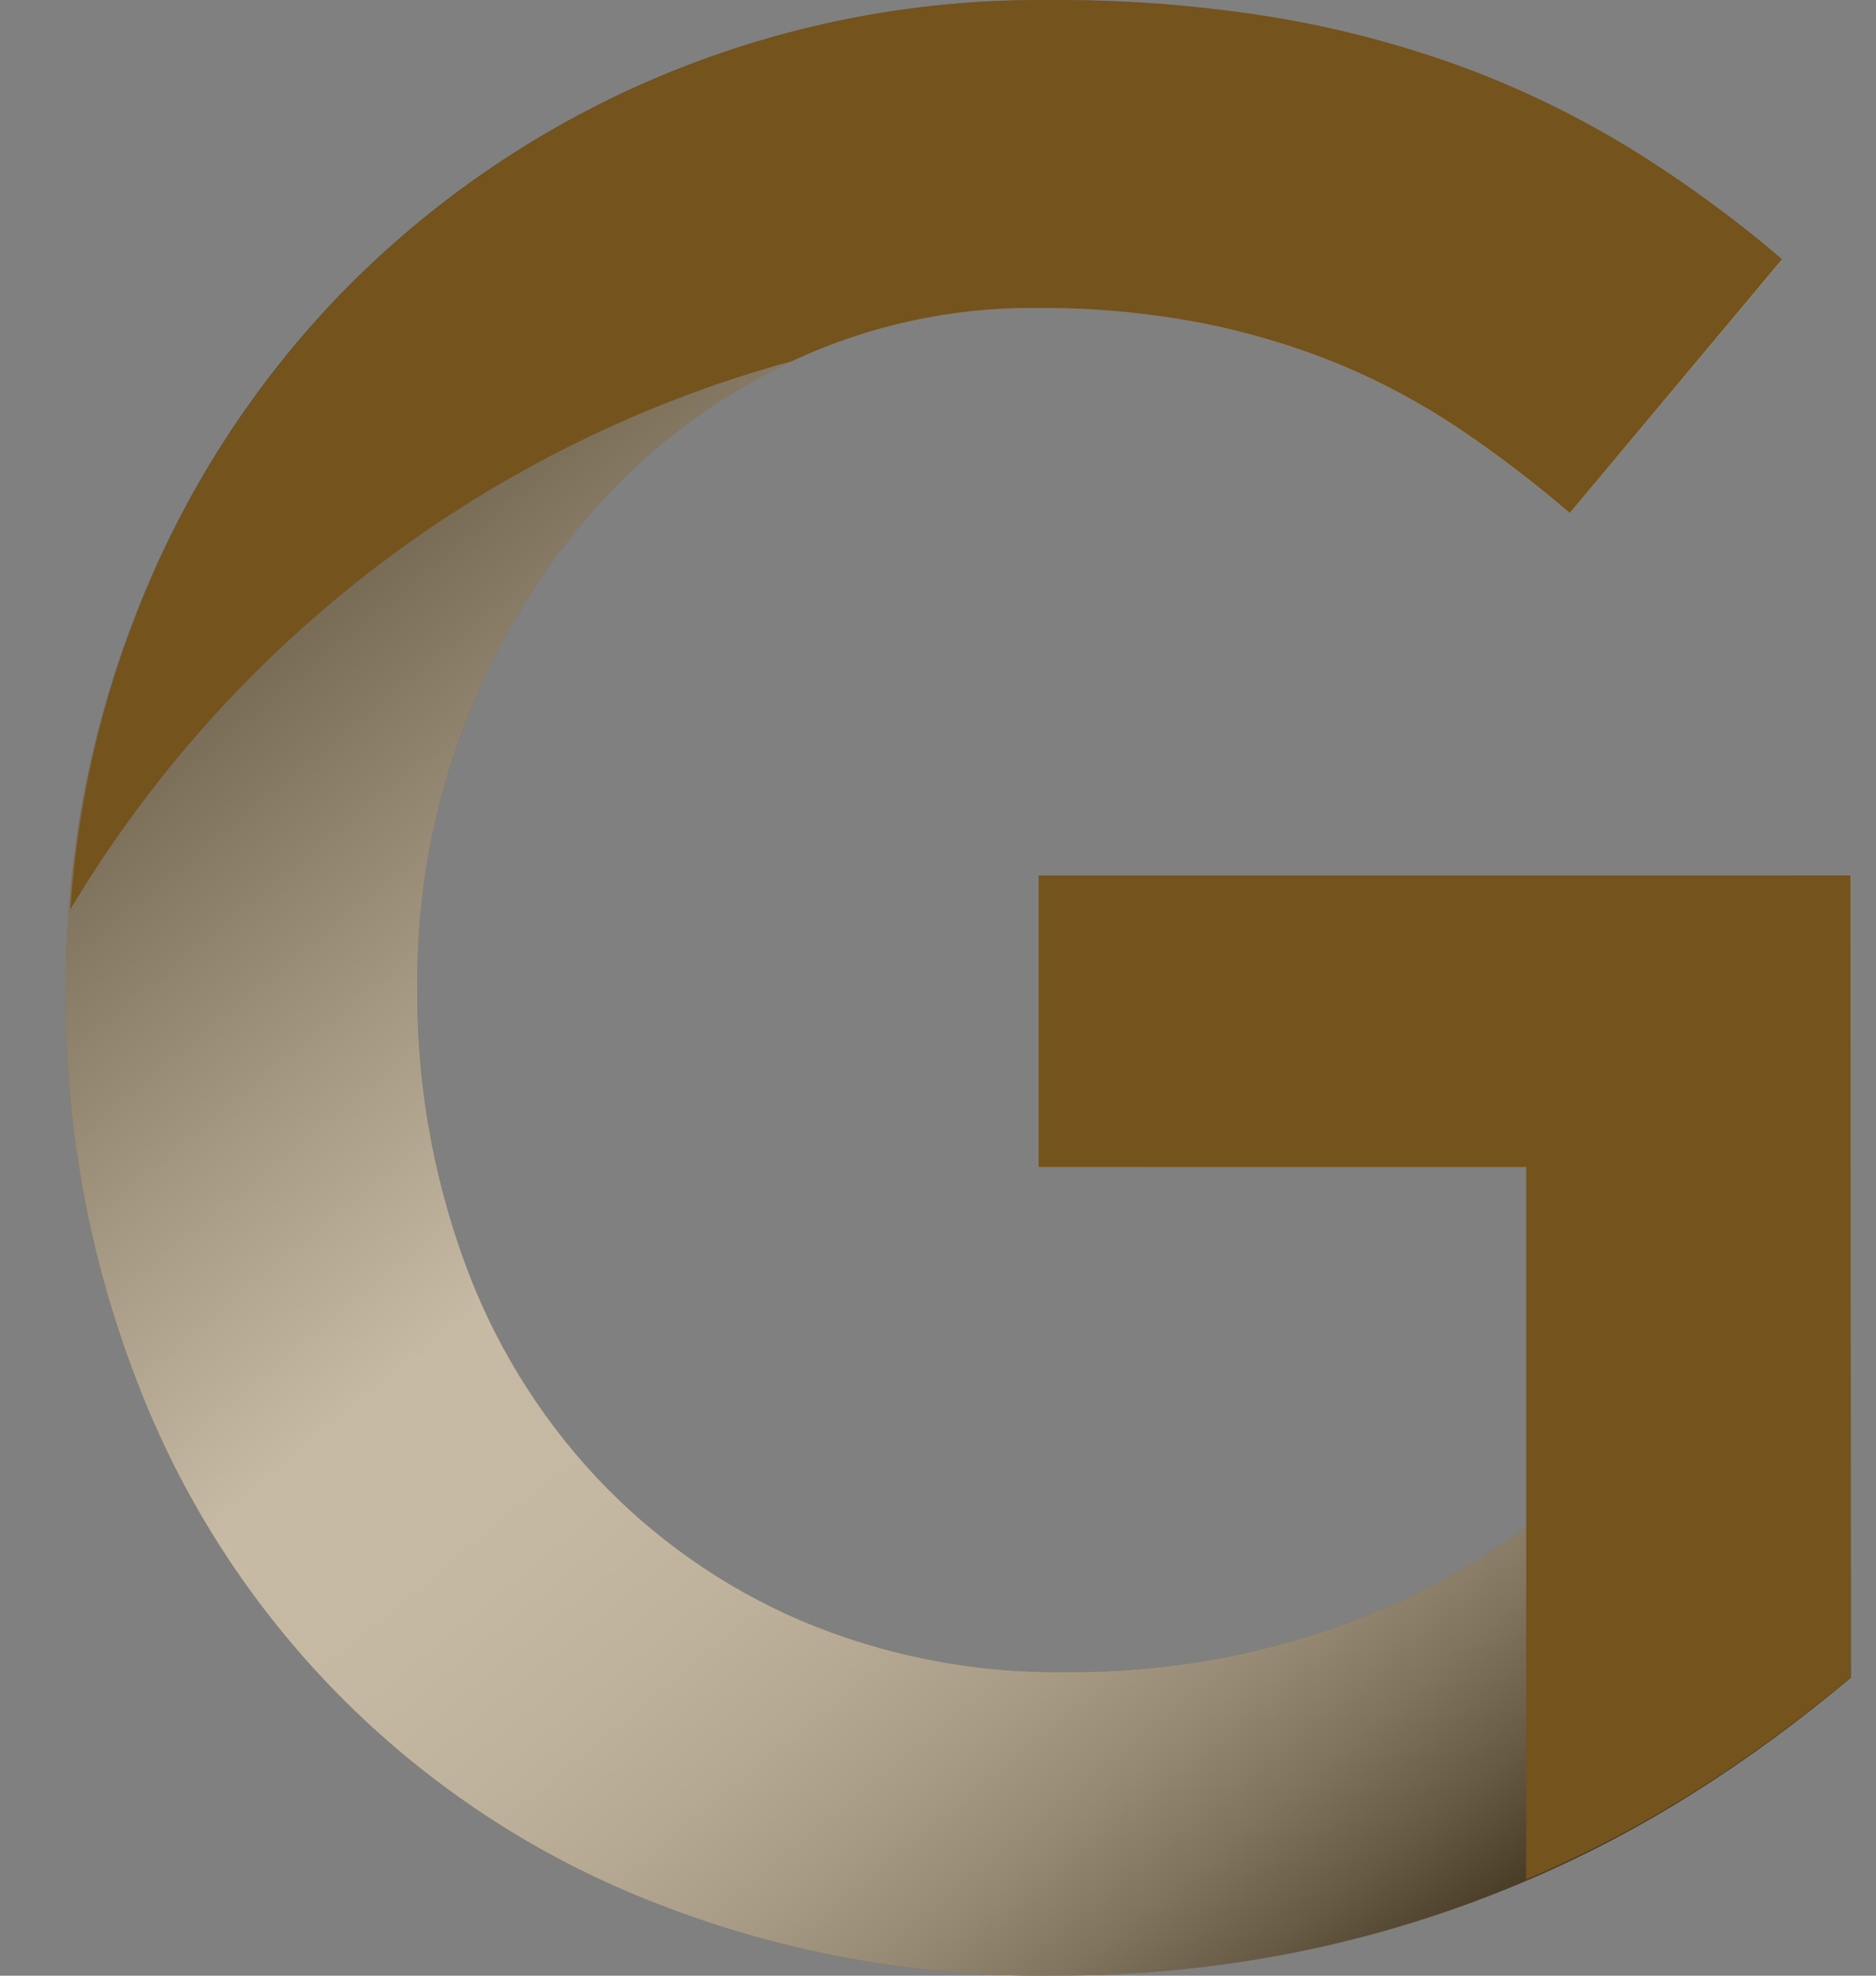 <svg width="19" height="20" viewBox="0 0 19 20" fill="none" xmlns="http://www.w3.org/2000/svg">
<rect x="0" y="0" width="19" height="20" fill="#808080" stroke="none"/>
<path d="M17.155 18.148C15.918 18.931 14.548 19.479 13.113 19.765C12.313 19.923 11.499 20.002 10.684 19.999C9.277 20.019 7.88 19.761 6.573 19.239C5.391 18.77 4.32 18.059 3.427 17.154C2.534 16.248 1.838 15.166 1.385 13.977C0.898 12.718 0.655 11.378 0.667 10.028C0.66 8.704 0.908 7.391 1.399 6.162C1.868 4.974 2.566 3.89 3.454 2.972C4.354 2.049 5.426 1.312 6.61 0.804C7.879 0.26 9.248 -0.013 10.628 0.002C11.4 -0.003 12.171 0.057 12.932 0.182C13.586 0.292 14.228 0.464 14.849 0.693C15.431 0.911 15.99 1.184 16.52 1.507C17.058 1.841 17.569 2.215 18.051 2.626L15.898 5.195C15.538 4.886 15.16 4.598 14.766 4.334C14.384 4.078 13.977 3.86 13.552 3.685C13.102 3.502 12.636 3.363 12.159 3.27C11.609 3.165 11.05 3.114 10.49 3.119C9.637 3.112 8.793 3.296 8.019 3.657C7.264 4.011 6.589 4.515 6.034 5.138C5.463 5.78 5.014 6.522 4.709 7.325C4.383 8.172 4.219 9.073 4.226 9.981C4.216 10.924 4.375 11.862 4.695 12.75C4.988 13.566 5.443 14.314 6.034 14.948C6.616 15.57 7.321 16.065 8.103 16.402C8.953 16.762 9.87 16.941 10.793 16.927C11.67 16.935 12.543 16.799 13.376 16.525C14.123 16.284 14.827 15.923 15.459 15.457V11.818H10.52V8.863H18.744V16.983C18.241 17.407 17.711 17.797 17.155 18.148Z" fill="#74531D"/>
<path style="mix-blend-mode:multiply" opacity="0.6" d="M17.155 18.148C15.918 18.931 14.548 19.479 13.113 19.765C12.313 19.923 11.499 20.002 10.684 19.999C9.277 20.019 7.88 19.761 6.573 19.239C5.391 18.77 4.32 18.059 3.427 17.154C2.534 16.248 1.838 15.166 1.385 13.977C0.898 12.718 0.655 11.378 0.667 10.028C0.66 8.704 0.908 7.391 1.399 6.162C1.868 4.974 2.566 3.89 3.454 2.972C4.354 2.049 5.426 1.312 6.61 0.804C7.879 0.26 9.248 -0.013 10.628 0.002C11.4 -0.003 12.171 0.057 12.932 0.182C13.586 0.292 14.228 0.464 14.849 0.693C15.431 0.911 15.99 1.184 16.52 1.507C17.058 1.841 17.569 2.215 18.051 2.626L15.898 5.195C15.538 4.886 15.16 4.598 14.766 4.334C14.384 4.078 13.977 3.86 13.552 3.685C13.102 3.502 12.636 3.363 12.159 3.27C11.609 3.165 11.05 3.114 10.49 3.119C9.637 3.112 8.793 3.296 8.019 3.657C7.264 4.011 6.589 4.515 6.034 5.138C5.463 5.78 5.014 6.522 4.709 7.325C4.383 8.172 4.219 9.073 4.226 9.981C4.216 10.924 4.375 11.862 4.695 12.75C4.988 13.566 5.443 14.314 6.034 14.948C6.616 15.57 7.321 16.065 8.103 16.402C8.953 16.762 9.87 16.941 10.793 16.927C11.67 16.935 12.543 16.799 13.376 16.525C14.123 16.284 14.827 15.923 15.459 15.457V11.818H10.52V8.863H18.744V16.983C18.241 17.407 17.711 17.797 17.155 18.148Z" fill="url(#paint0_linear)"/>
<path d="M18.742 16.982V8.862H10.519V11.816H15.457V19.026C16.046 18.777 16.614 18.481 17.155 18.141C17.71 17.791 18.24 17.404 18.742 16.982Z" fill="#74531D"/>
<path d="M8.019 3.656C8.792 3.294 9.636 3.11 10.49 3.117C11.05 3.113 11.608 3.163 12.159 3.268C12.635 3.361 13.102 3.5 13.552 3.683C13.977 3.859 14.383 4.076 14.766 4.332C15.16 4.597 15.538 4.884 15.898 5.194L18.05 2.624C17.569 2.213 17.057 1.839 16.519 1.506C15.989 1.182 15.43 0.909 14.849 0.691C14.227 0.462 13.584 0.29 12.931 0.18C12.172 0.055 11.404 -0.005 10.635 0.001C9.254 -0.014 7.886 0.258 6.617 0.802C5.433 1.311 4.36 2.048 3.46 2.971C2.573 3.889 1.875 4.972 1.406 6.16C1.018 7.134 0.784 8.162 0.711 9.208C2.341 6.483 4.959 4.494 8.019 3.656Z" fill="#74531D"/>
<defs>
<linearGradient id="paint0_linear" x1="16.846" y1="19.1" x2="1.193" y2="0.099" gradientUnits="userSpaceOnUse">
<stop/>
<stop offset="0.038" stop-color="#2E2E2E"/>
<stop offset="0.082" stop-color="#5F5F5F"/>
<stop offset="0.129" stop-color="#8A8A8A"/>
<stop offset="0.177" stop-color="#AEAEAE"/>
<stop offset="0.228" stop-color="#CBCBCB"/>
<stop offset="0.282" stop-color="#E2E2E2"/>
<stop offset="0.339" stop-color="#F2F2F2"/>
<stop offset="0.404" stop-color="#FCFCFC"/>
<stop offset="0.492" stop-color="white"/>
<stop offset="0.608" stop-color="#C9C9C9"/>
<stop offset="0.872" stop-color="#424242"/>
<stop offset="1"/>
</linearGradient>
</defs>
</svg>
